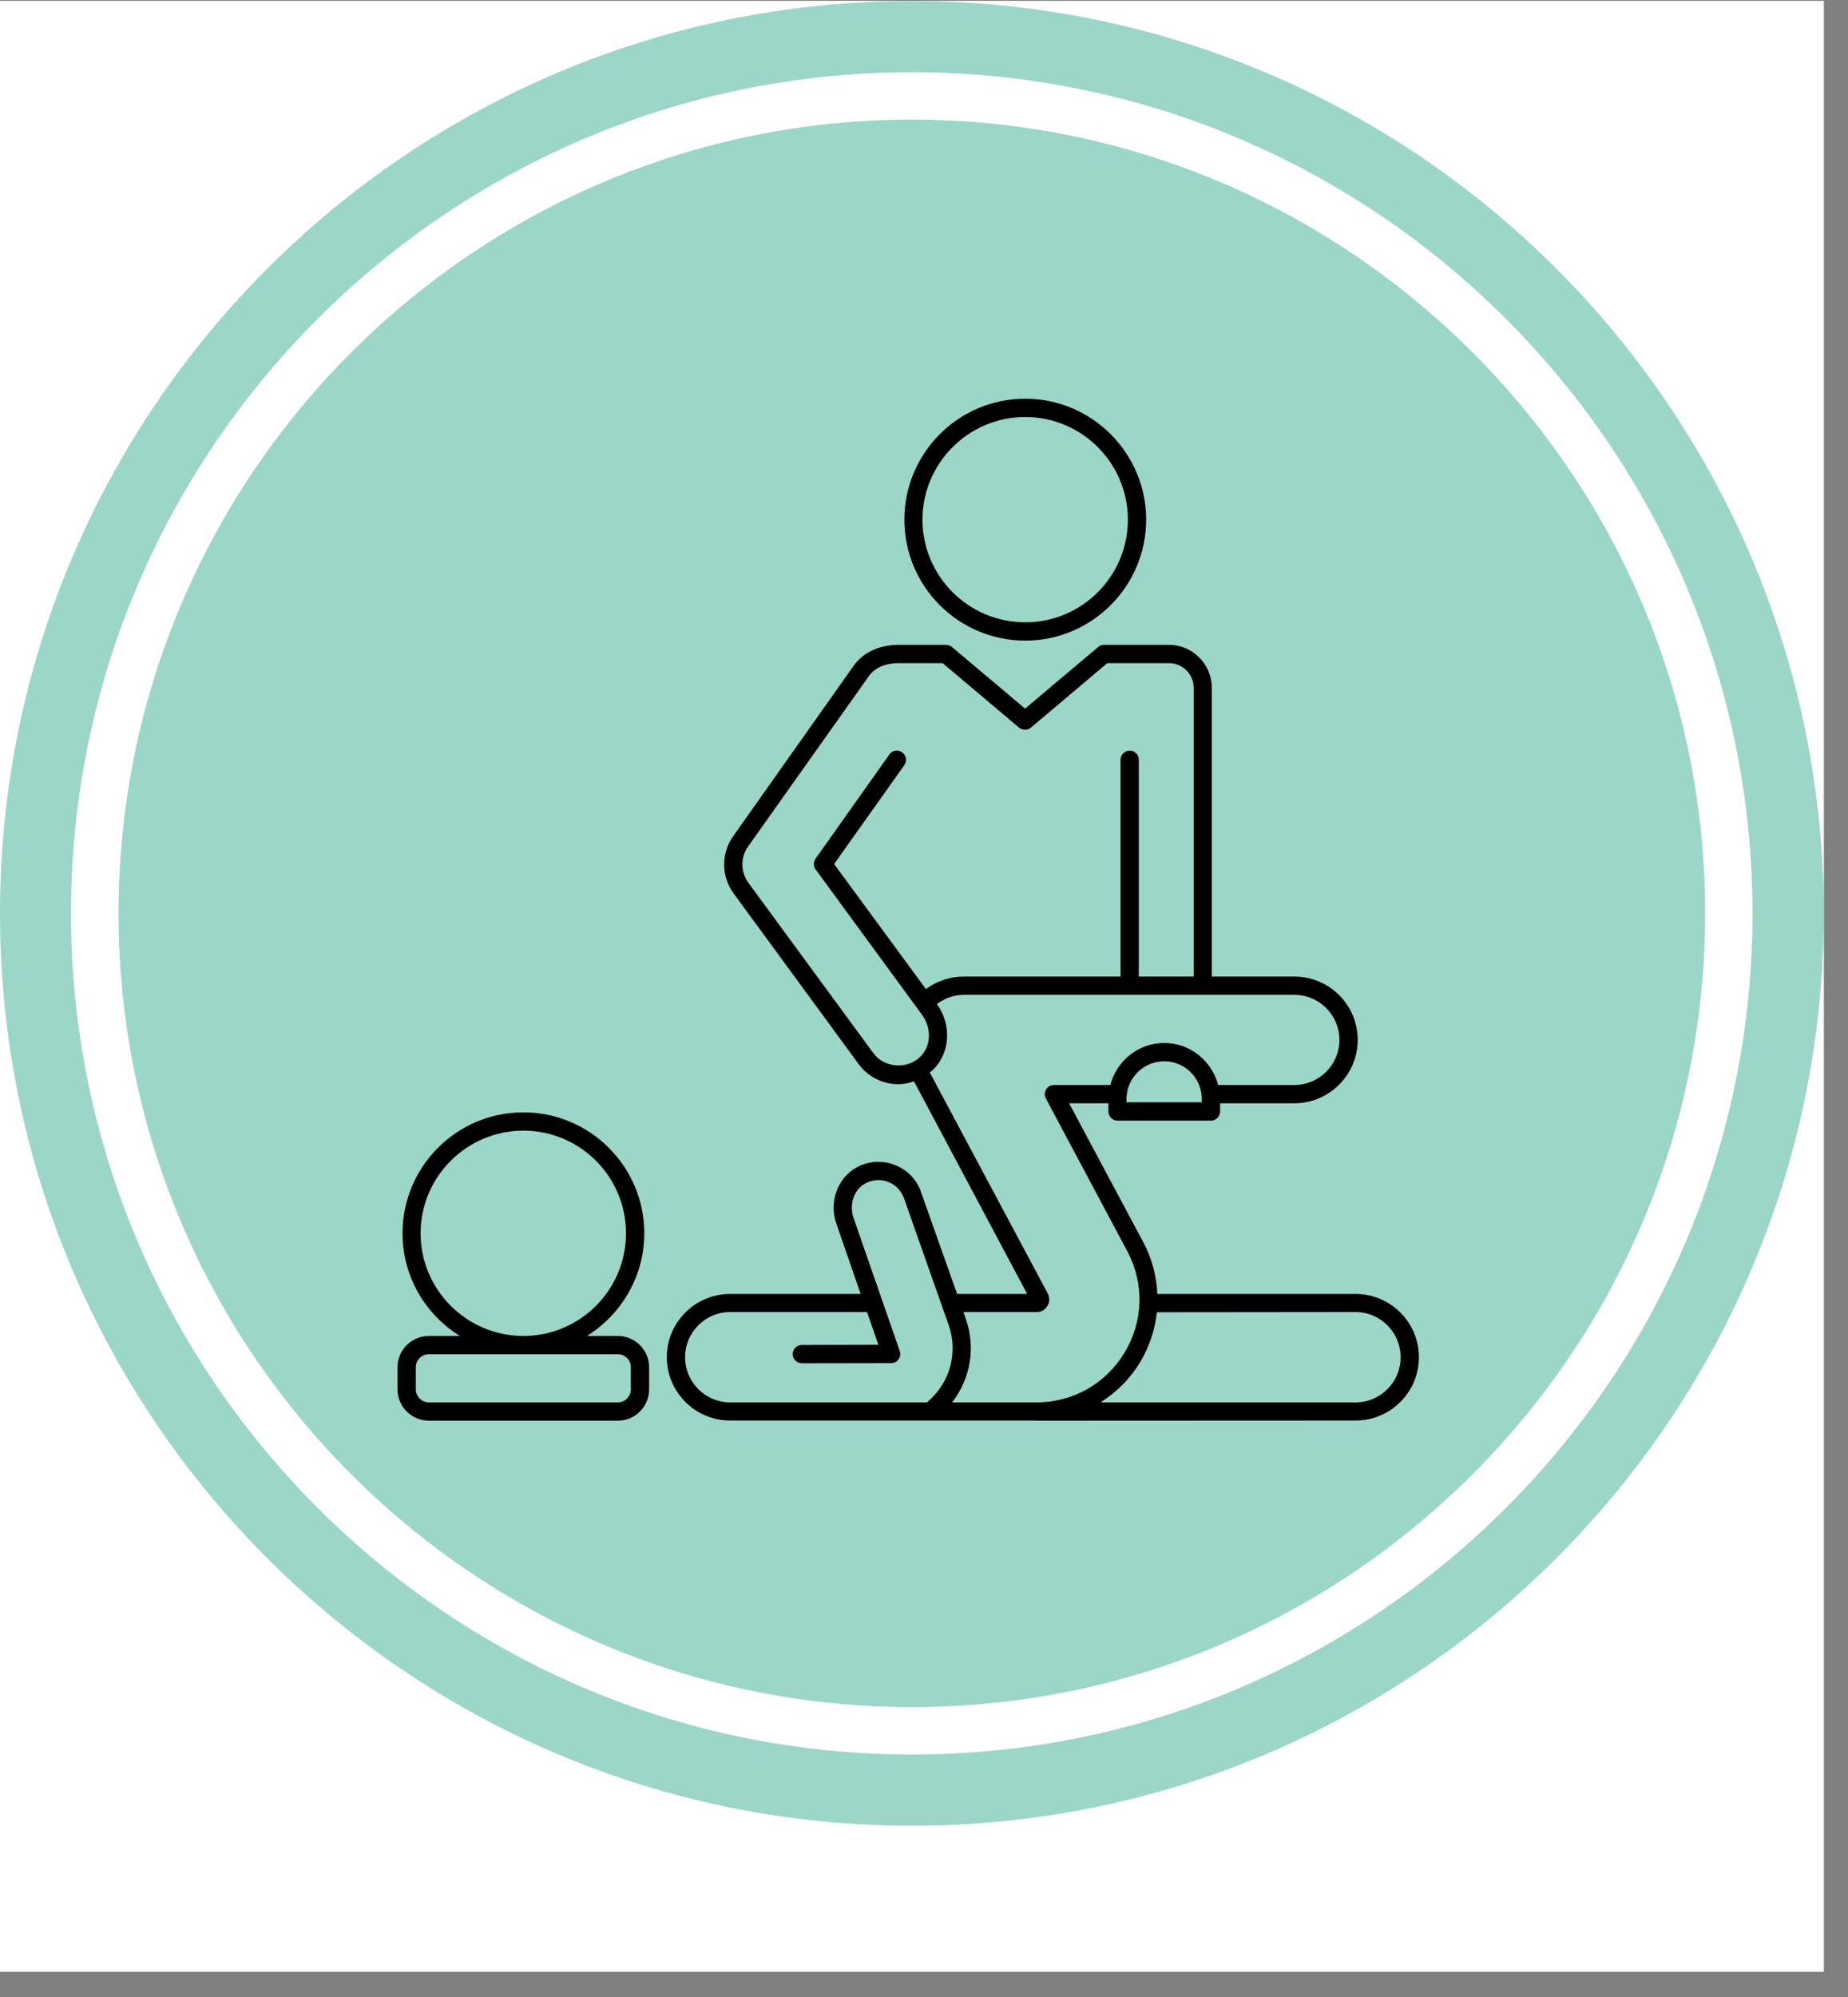 <svg xmlns="http://www.w3.org/2000/svg" xmlns:xlink="http://www.w3.org/1999/xlink" width="50" zoomAndPan="magnify" viewBox="0 0 37.5 40.5" height="54" preserveAspectRatio="xMidYMid meet" version="1.0"><rect x="0" y="0" width="37.5" height="40.5" fill="#808080" stroke="none"/><defs><clipPath id="b164b103d0"><path d="M 0 0.02 L 37.008 0.02 L 37.008 39.988 L 0 39.988 Z M 0 0.02 " clip-rule="nonzero"/></clipPath><clipPath id="4172352abc"><path d="M 0 0.02 L 37.008 0.02 L 37.008 37.027 L 0 37.027 Z M 0 0.02 " clip-rule="nonzero"/></clipPath><clipPath id="7f1f2ad4f8"><path d="M 18 8.086 L 24 8.086 L 24 13 L 18 13 Z M 18 8.086 " clip-rule="nonzero"/></clipPath><clipPath id="4cdc95f48d"><path d="M 8.066 22 L 14 22 L 14 28.812 L 8.066 28.812 Z M 8.066 22 " clip-rule="nonzero"/></clipPath><clipPath id="9fa310fcbf"><path d="M 13 13 L 28.793 13 L 28.793 28.812 L 13 28.812 Z M 13 13 " clip-rule="nonzero"/></clipPath></defs><g clip-path="url(#b164b103d0)"><path fill="#ffffff" d="M 0 0.02 L 37.008 0.02 L 37.008 39.988 L 0 39.988 Z M 0 0.02 " fill-opacity="1" fill-rule="nonzero"/><path fill="#ffffff" d="M 0 0.02 L 37.008 0.02 L 37.008 39.988 L 0 39.988 Z M 0 0.02 " fill-opacity="1" fill-rule="nonzero"/></g><g clip-path="url(#4172352abc)"><path fill="#9cd6c9" d="M 18.504 0.02 C 8.297 0.02 0 8.324 0 18.523 C 0 28.73 8.297 37.027 18.504 37.027 C 28.703 37.027 37.008 28.73 37.008 18.523 C 37.008 8.324 28.703 0.02 18.504 0.02 Z M 18.504 35.582 C 9.098 35.582 1.441 27.93 1.441 18.523 C 1.441 9.117 9.098 1.465 18.504 1.465 C 27.91 1.465 35.562 9.117 35.562 18.523 C 35.562 27.93 27.91 35.582 18.504 35.582 Z M 18.504 35.582 " fill-opacity="1" fill-rule="nonzero"/></g><path fill="#9cd6c9" d="M 18.504 2.426 C 9.629 2.426 2.406 9.648 2.406 18.523 C 2.406 27.398 9.629 34.621 18.504 34.621 C 27.379 34.621 34.602 27.398 34.602 18.523 C 34.602 9.648 27.379 2.426 18.504 2.426 Z M 18.504 2.426 " fill-opacity="1" fill-rule="nonzero"/><g clip-path="url(#7f1f2ad4f8)"><path fill="#000000" d="M 20.805 12.992 C 22.156 12.992 23.258 11.891 23.258 10.539 C 23.258 9.188 22.156 8.086 20.805 8.086 C 19.449 8.086 18.352 9.188 18.352 10.539 C 18.352 11.891 19.449 12.992 20.805 12.992 Z M 20.805 8.457 C 21.953 8.457 22.887 9.391 22.887 10.539 C 22.887 11.688 21.953 12.621 20.805 12.621 C 19.656 12.621 18.719 11.688 18.719 10.539 C 18.719 9.391 19.656 8.457 20.805 8.457 Z M 20.805 8.457 " fill-opacity="1" fill-rule="nonzero"/></g><g clip-path="url(#4cdc95f48d)"><path fill="#000000" d="M 12.539 27.094 L 11.91 27.094 C 12.605 26.66 13.074 25.891 13.074 25.012 C 13.074 23.66 11.973 22.559 10.621 22.559 C 9.266 22.559 8.168 23.66 8.168 25.012 C 8.168 25.891 8.633 26.66 9.332 27.094 L 8.703 27.094 C 8.352 27.094 8.066 27.379 8.066 27.727 L 8.066 28.176 C 8.066 28.527 8.352 28.812 8.703 28.812 L 12.539 28.812 C 12.887 28.812 13.172 28.527 13.172 28.176 L 13.172 27.727 C 13.172 27.379 12.887 27.094 12.539 27.094 Z M 8.535 25.012 C 8.535 23.863 9.473 22.93 10.621 22.93 C 11.77 22.93 12.703 23.863 12.703 25.012 C 12.703 26.16 11.77 27.094 10.621 27.094 C 9.473 27.094 8.535 26.16 8.535 25.012 Z M 12.801 28.176 C 12.801 28.32 12.684 28.441 12.539 28.441 L 8.703 28.441 C 8.555 28.441 8.438 28.32 8.438 28.176 L 8.438 27.727 C 8.438 27.582 8.555 27.465 8.703 27.465 L 12.539 27.465 C 12.684 27.465 12.801 27.582 12.801 27.727 Z M 12.801 28.176 " fill-opacity="1" fill-rule="nonzero"/></g><g clip-path="url(#9fa310fcbf)"><path fill="#000000" d="M 27.508 26.242 L 23.484 26.242 C 23.469 25.883 23.379 25.531 23.203 25.199 L 21.695 22.375 L 22.492 22.375 L 22.492 22.539 C 22.492 22.641 22.574 22.727 22.676 22.727 L 24.574 22.727 C 24.676 22.727 24.758 22.641 24.758 22.539 L 24.758 22.375 L 26.266 22.375 C 26.973 22.375 27.551 21.797 27.551 21.09 C 27.551 20.379 26.973 19.805 26.266 19.805 L 24.586 19.805 C 24.59 19.801 24.59 19.793 24.59 19.789 L 24.59 13.949 C 24.59 13.469 24.199 13.078 23.723 13.078 L 22.402 13.078 C 22.359 13.078 22.316 13.094 22.285 13.121 L 20.801 14.371 L 19.316 13.121 C 19.281 13.094 19.238 13.078 19.195 13.078 L 18.195 13.078 C 17.82 13.09 17.512 13.238 17.324 13.5 L 14.879 16.957 C 14.629 17.309 14.633 17.777 14.891 18.125 L 17.422 21.578 C 17.609 21.836 17.91 21.988 18.23 21.988 C 18.34 21.988 18.445 21.965 18.547 21.93 L 20.844 26.242 L 19.422 26.242 L 18.691 24.18 C 18.605 23.922 18.41 23.723 18.156 23.625 C 17.906 23.527 17.625 23.543 17.383 23.676 C 16.996 23.887 16.816 24.379 16.973 24.82 L 17.465 26.242 L 14.816 26.242 C 14.109 26.242 13.531 26.816 13.531 27.523 C 13.531 28.234 14.109 28.809 14.816 28.809 L 21.031 28.809 L 21.031 28.812 L 27.508 28.809 C 28.215 28.809 28.793 28.234 28.793 27.527 C 28.793 26.816 28.215 26.242 27.508 26.242 Z M 24.387 22.289 L 24.387 22.355 L 22.859 22.355 L 22.859 22.289 C 22.859 21.867 23.203 21.523 23.625 21.523 C 24.047 21.523 24.387 21.867 24.387 22.289 Z M 23.109 18.875 L 23.109 15.406 C 23.109 15.305 23.027 15.223 22.926 15.223 C 22.824 15.223 22.738 15.305 22.738 15.406 L 22.738 19.789 C 22.738 19.793 22.742 19.801 22.742 19.805 L 19.555 19.805 C 19.273 19.805 19.008 19.898 18.789 20.059 L 16.926 17.523 L 18.352 15.516 C 18.352 15.516 18.352 15.516 18.352 15.512 C 18.41 15.43 18.391 15.316 18.305 15.258 C 18.223 15.195 18.105 15.215 18.047 15.301 L 16.547 17.418 C 16.504 17.484 16.504 17.57 16.551 17.633 L 18.711 20.582 C 18.906 20.848 18.895 21.207 18.684 21.422 C 18.422 21.695 17.941 21.66 17.723 21.359 L 15.188 17.906 C 15.027 17.688 15.023 17.391 15.18 17.168 L 17.629 13.715 C 17.785 13.492 18.055 13.453 18.199 13.449 L 19.129 13.449 L 20.68 14.758 C 20.75 14.812 20.852 14.812 20.918 14.758 L 22.469 13.449 L 23.723 13.449 C 23.996 13.449 24.223 13.672 24.223 13.949 L 24.223 19.789 C 24.223 19.793 24.223 19.801 24.223 19.805 L 23.105 19.805 C 23.105 19.801 23.109 19.793 23.109 19.789 Z M 21.035 26.609 C 21.152 26.609 21.219 26.543 21.254 26.484 C 21.289 26.43 21.316 26.34 21.262 26.234 L 18.867 21.75 C 18.898 21.727 18.926 21.707 18.949 21.68 C 19.285 21.336 19.309 20.773 19.012 20.363 C 19.168 20.246 19.355 20.176 19.555 20.176 L 26.266 20.176 C 26.77 20.176 27.18 20.586 27.18 21.09 C 27.18 21.594 26.77 22.004 26.266 22.004 L 24.719 22.004 C 24.59 21.516 24.152 21.152 23.625 21.152 C 23.098 21.152 22.66 21.516 22.531 22.004 L 21.387 22.004 C 21.32 22.004 21.262 22.039 21.227 22.094 C 21.195 22.148 21.191 22.219 21.223 22.277 L 22.875 25.375 C 23.223 26.027 23.203 26.793 22.824 27.426 C 22.441 28.062 21.773 28.441 21.035 28.441 L 19.32 28.441 C 19.691 27.965 19.805 27.328 19.598 26.75 L 19.551 26.609 Z M 13.902 27.523 C 13.902 27.02 14.312 26.609 14.816 26.609 L 17.594 26.609 L 17.824 27.273 L 16.273 27.277 C 16.168 27.277 16.086 27.359 16.086 27.461 C 16.086 27.562 16.168 27.648 16.273 27.648 L 18.082 27.645 C 18.145 27.645 18.199 27.617 18.234 27.566 C 18.27 27.52 18.277 27.457 18.258 27.398 L 17.32 24.699 C 17.227 24.426 17.328 24.125 17.559 24 C 17.707 23.922 17.871 23.91 18.023 23.969 C 18.172 24.027 18.289 24.148 18.344 24.301 L 19.25 26.871 C 19.438 27.398 19.293 27.984 18.891 28.367 L 18.812 28.441 L 14.816 28.441 C 14.312 28.441 13.902 28.031 13.902 27.523 Z M 27.508 28.441 L 22.336 28.441 C 22.375 28.414 22.414 28.387 22.453 28.359 C 22.727 28.164 22.961 27.918 23.141 27.617 C 23.324 27.309 23.434 26.973 23.473 26.633 L 23.477 26.629 C 23.477 26.625 23.477 26.617 23.48 26.613 L 27.508 26.609 C 28.012 26.609 28.422 27.02 28.422 27.527 C 28.422 28.031 28.012 28.441 27.508 28.441 Z M 27.508 28.441 " fill-opacity="1" fill-rule="nonzero"/></g></svg>
